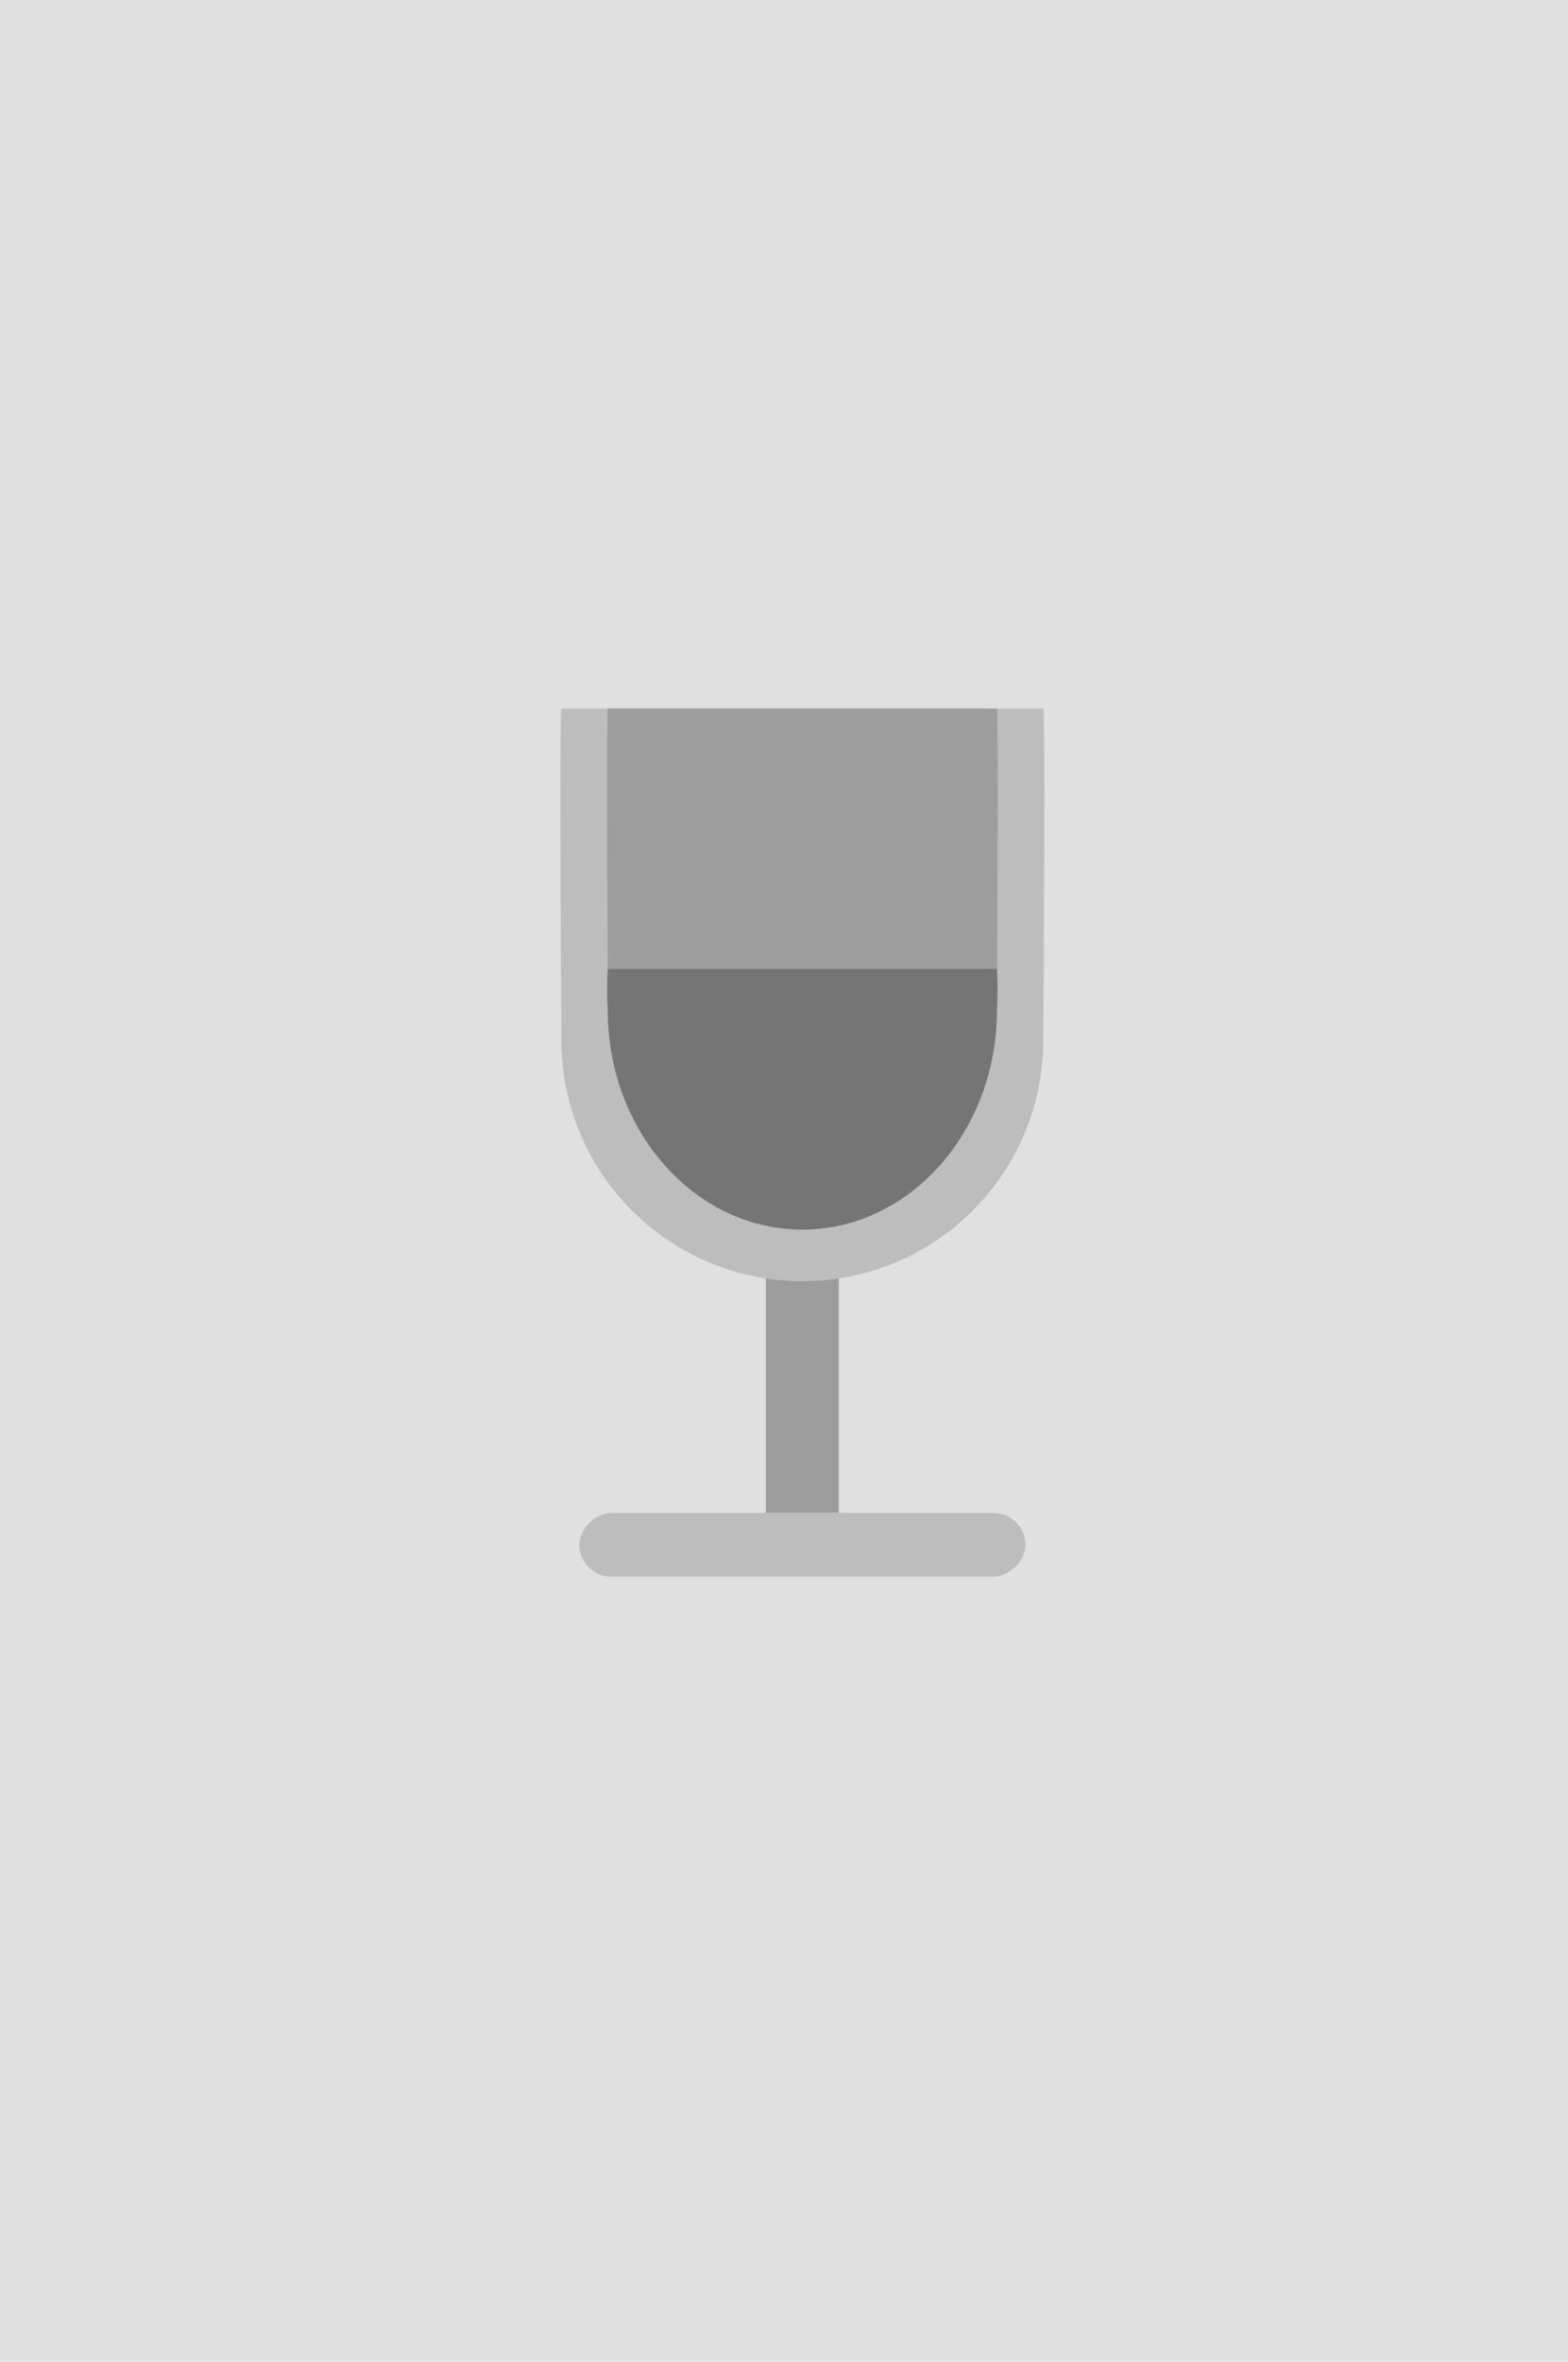 <svg id="Layer_1" data-name="Layer 1" xmlns="http://www.w3.org/2000/svg" viewBox="0 0 246.24 370.8"><defs><style>.cls-1{fill:#e0e0e0;}.cls-2{fill:#9e9d9e;}.cls-3{fill:#bdbdbd;}.cls-4{fill:#757576;}</style></defs><title>Artboard 2greyscale</title><rect class="cls-1" x="-3.21" y="-1.38" width="249.45" height="372.18"/><rect class="cls-2" x="120.27" y="200.72" width="11.46" height="36.82"/><path class="cls-3" d="M163.84,111.25c.36,2.08,0,49.88,0,52.06a37.84,37.84,0,1,1-75.68,0c0-2.13-.34-50,0-52.06"/><path class="cls-2" d="M156.55,111.25c.29,1.9,0,45.38,0,47.36,0,19-13.68,34.43-30.55,34.43s-30.55-15.41-30.55-34.43c0-1.94-.27-45.51,0-47.36"/><rect class="cls-3" x="121" y="207.52" width="10" height="70.04" rx="5" ry="5" transform="translate(-116.53 368.54) rotate(-90)"/><path class="cls-4" d="M156.55,152.14a48.63,48.63,0,0,1,0,6.47c0,19-13.68,34.43-30.55,34.43s-30.55-15.41-30.55-34.43a51,51,0,0,1,0-6.47"/></svg>